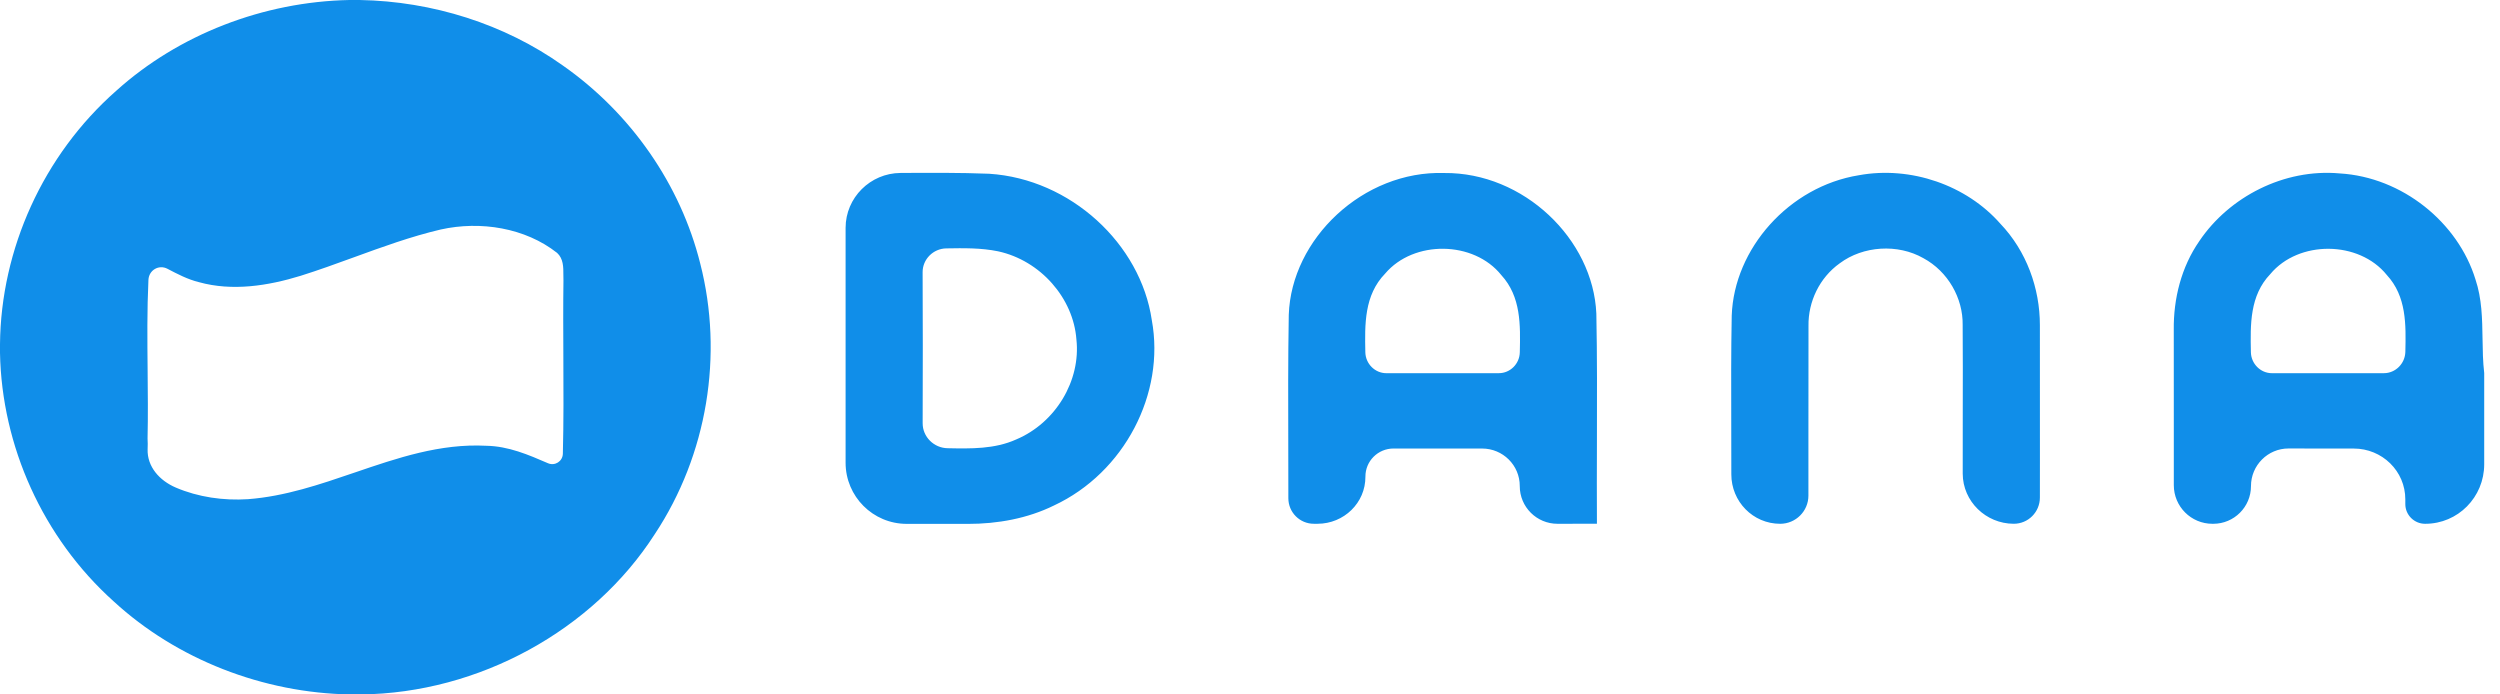 <svg width="126" height="35" viewBox="0 0 126 35" fill="none" xmlns="http://www.w3.org/2000/svg">
<path fill-rule="evenodd" clip-rule="evenodd" d="M18.131 0H17.61C13.274 0.087 9.004 1.738 5.856 4.577C2.165 7.829 0.047 12.568 0 17.344V17.788C0.089 22.465 2.147 27.094 5.731 30.311C8.905 33.23 13.256 34.931 17.672 35H18.183C24.151 34.935 29.895 31.756 32.999 26.923C35.655 22.916 36.471 17.877 35.292 13.283C34.303 9.318 31.81 5.707 28.356 3.294C25.422 1.209 21.791 0.065 18.131 0ZM10.027 14.221C11.712 14.69 13.509 14.405 15.15 13.901C16.054 13.617 16.944 13.293 17.834 12.969L17.834 12.969C19.273 12.444 20.712 11.92 22.211 11.567C24.217 11.121 26.471 11.48 28.078 12.746C28.395 13.037 28.395 13.457 28.394 13.855V13.855V13.855V13.855V13.855C28.394 13.954 28.394 14.05 28.398 14.144C28.38 15.425 28.387 16.707 28.393 17.989V17.989V17.989V17.989V17.989V17.989C28.401 19.616 28.409 21.242 28.368 22.868C28.358 23.25 27.97 23.499 27.619 23.347C26.627 22.918 25.628 22.487 24.512 22.467C22.183 22.345 20.031 23.081 17.875 23.817L17.875 23.817L17.875 23.817C16.12 24.417 14.362 25.017 12.505 25.158C11.268 25.24 9.99 25.057 8.857 24.572C8.044 24.223 7.413 23.526 7.44 22.642C7.446 22.458 7.451 22.276 7.437 22.102C7.463 20.955 7.451 19.806 7.44 18.657V18.657C7.425 17.139 7.41 15.62 7.481 14.106C7.504 13.615 8.005 13.319 8.44 13.547C8.95 13.814 9.459 14.081 10.027 14.221ZM45.387 8.717C43.863 8.726 42.619 9.962 42.618 11.485C42.618 13.509 42.618 15.534 42.618 17.559C42.618 19.479 42.618 21.4 42.618 23.32C42.617 25.022 43.996 26.403 45.698 26.403C46.725 26.403 47.752 26.403 48.78 26.404C50.275 26.406 51.785 26.133 53.121 25.476C56.673 23.817 58.732 19.831 58.051 16.135C57.487 12.287 53.956 9.018 49.852 8.757C48.364 8.699 46.876 8.708 45.387 8.717H45.387H45.387H45.387H45.387ZM46.502 21.15C46.509 18.674 46.515 16.198 46.5 13.721C46.496 13.066 47.036 12.53 47.691 12.519C48.569 12.504 49.448 12.49 50.307 12.667C52.448 13.134 54.099 15.033 54.251 17.108C54.478 19.173 53.218 21.305 51.215 22.149C50.129 22.638 48.935 22.614 47.754 22.59H47.754H47.754H47.754H47.754C47.069 22.577 46.5 22.018 46.502 21.333C46.502 21.272 46.502 21.211 46.502 21.15ZM64.954 15.869C65.08 12.034 68.708 8.589 72.788 8.72C76.786 8.681 80.297 12.051 80.456 15.812C80.498 17.973 80.492 20.134 80.485 22.295C80.481 23.662 80.477 25.029 80.485 26.395C80.485 26.396 80.484 26.396 80.484 26.396C79.822 26.398 79.161 26.399 78.5 26.399C77.447 26.4 76.595 25.551 76.596 24.498V24.496V24.496V24.495C76.597 23.448 75.744 22.605 74.696 22.606C73.803 22.607 72.911 22.607 72.018 22.606H72.017H72.017H72.017H72.017C71.422 22.605 70.828 22.605 70.234 22.605C69.45 22.605 68.814 23.238 68.817 24.023V24.023C68.823 25.347 67.732 26.395 66.409 26.398C66.346 26.398 66.283 26.398 66.22 26.398C65.508 26.4 64.933 25.822 64.933 25.11C64.933 24.263 64.931 23.416 64.929 22.569C64.922 20.335 64.916 18.101 64.954 15.869ZM69.811 13.789C68.753 14.878 68.784 16.346 68.813 17.754C68.825 18.331 69.295 18.809 69.872 18.809C70.557 18.809 71.242 18.808 71.927 18.808H71.927H71.927H71.927C73.132 18.807 74.337 18.807 75.542 18.808C76.116 18.809 76.584 18.336 76.598 17.762V17.762V17.762V17.761C76.63 16.385 76.664 14.953 75.667 13.866C74.277 12.128 71.251 12.089 69.811 13.789ZM87.279 15.909C87.394 12.533 90.167 9.4 93.686 8.832C96.305 8.353 99.111 9.333 100.817 11.274C102.137 12.657 102.81 14.529 102.81 16.386C102.815 18.611 102.814 20.836 102.812 23.061C102.811 23.733 102.811 24.406 102.81 25.078C102.81 25.809 102.22 26.401 101.49 26.398H101.49H101.489C100.089 26.394 98.925 25.272 98.921 23.871C98.918 22.829 98.92 21.786 98.923 20.744C98.926 19.288 98.93 17.833 98.918 16.378C98.939 15.028 98.18 13.682 96.939 13.012C95.65 12.277 93.905 12.387 92.723 13.27C91.701 13.998 91.13 15.209 91.148 16.415C91.142 18.315 91.143 20.214 91.144 22.114V22.12C91.144 23.073 91.144 24.026 91.144 24.979C91.144 25.763 90.506 26.398 89.723 26.399C88.351 26.401 87.256 25.276 87.259 23.904C87.26 23.048 87.258 22.192 87.255 21.336C87.25 19.527 87.244 17.718 87.279 15.909ZM110.849 12.146C112.349 9.922 115.119 8.487 117.918 8.74C121.082 8.926 123.889 11.22 124.765 14.087C125.089 15.055 125.104 16.066 125.12 17.076V17.076C125.128 17.654 125.137 18.232 125.204 18.801V23.398C125.204 25.057 123.881 26.404 122.222 26.399C121.673 26.397 121.227 25.952 121.228 25.403C121.228 25.326 121.228 25.249 121.228 25.173V25.173V25.172C121.231 23.741 120.058 22.605 118.627 22.607C117.914 22.608 117.201 22.607 116.488 22.605H116.488H116.487C116.106 22.604 115.726 22.604 115.345 22.603C114.297 22.602 113.449 23.453 113.449 24.502C113.449 25.55 112.598 26.399 111.55 26.399H111.505C110.431 26.399 109.56 25.529 109.56 24.454C109.56 23.473 109.56 22.492 109.56 21.512C109.56 19.883 109.56 18.255 109.558 16.626C109.54 15.057 109.934 13.464 110.849 12.146ZM114.423 13.814C113.385 14.898 113.416 16.355 113.445 17.752V17.753C113.457 18.33 113.927 18.809 114.505 18.809C115.881 18.81 117.256 18.809 118.631 18.809H118.635C119.14 18.808 119.644 18.808 120.149 18.808C120.738 18.808 121.217 18.32 121.23 17.732L121.23 17.731C121.261 16.361 121.293 14.938 120.294 13.858C118.891 12.118 115.852 12.096 114.423 13.814Z" fill="#108EE9"/>
</svg>
